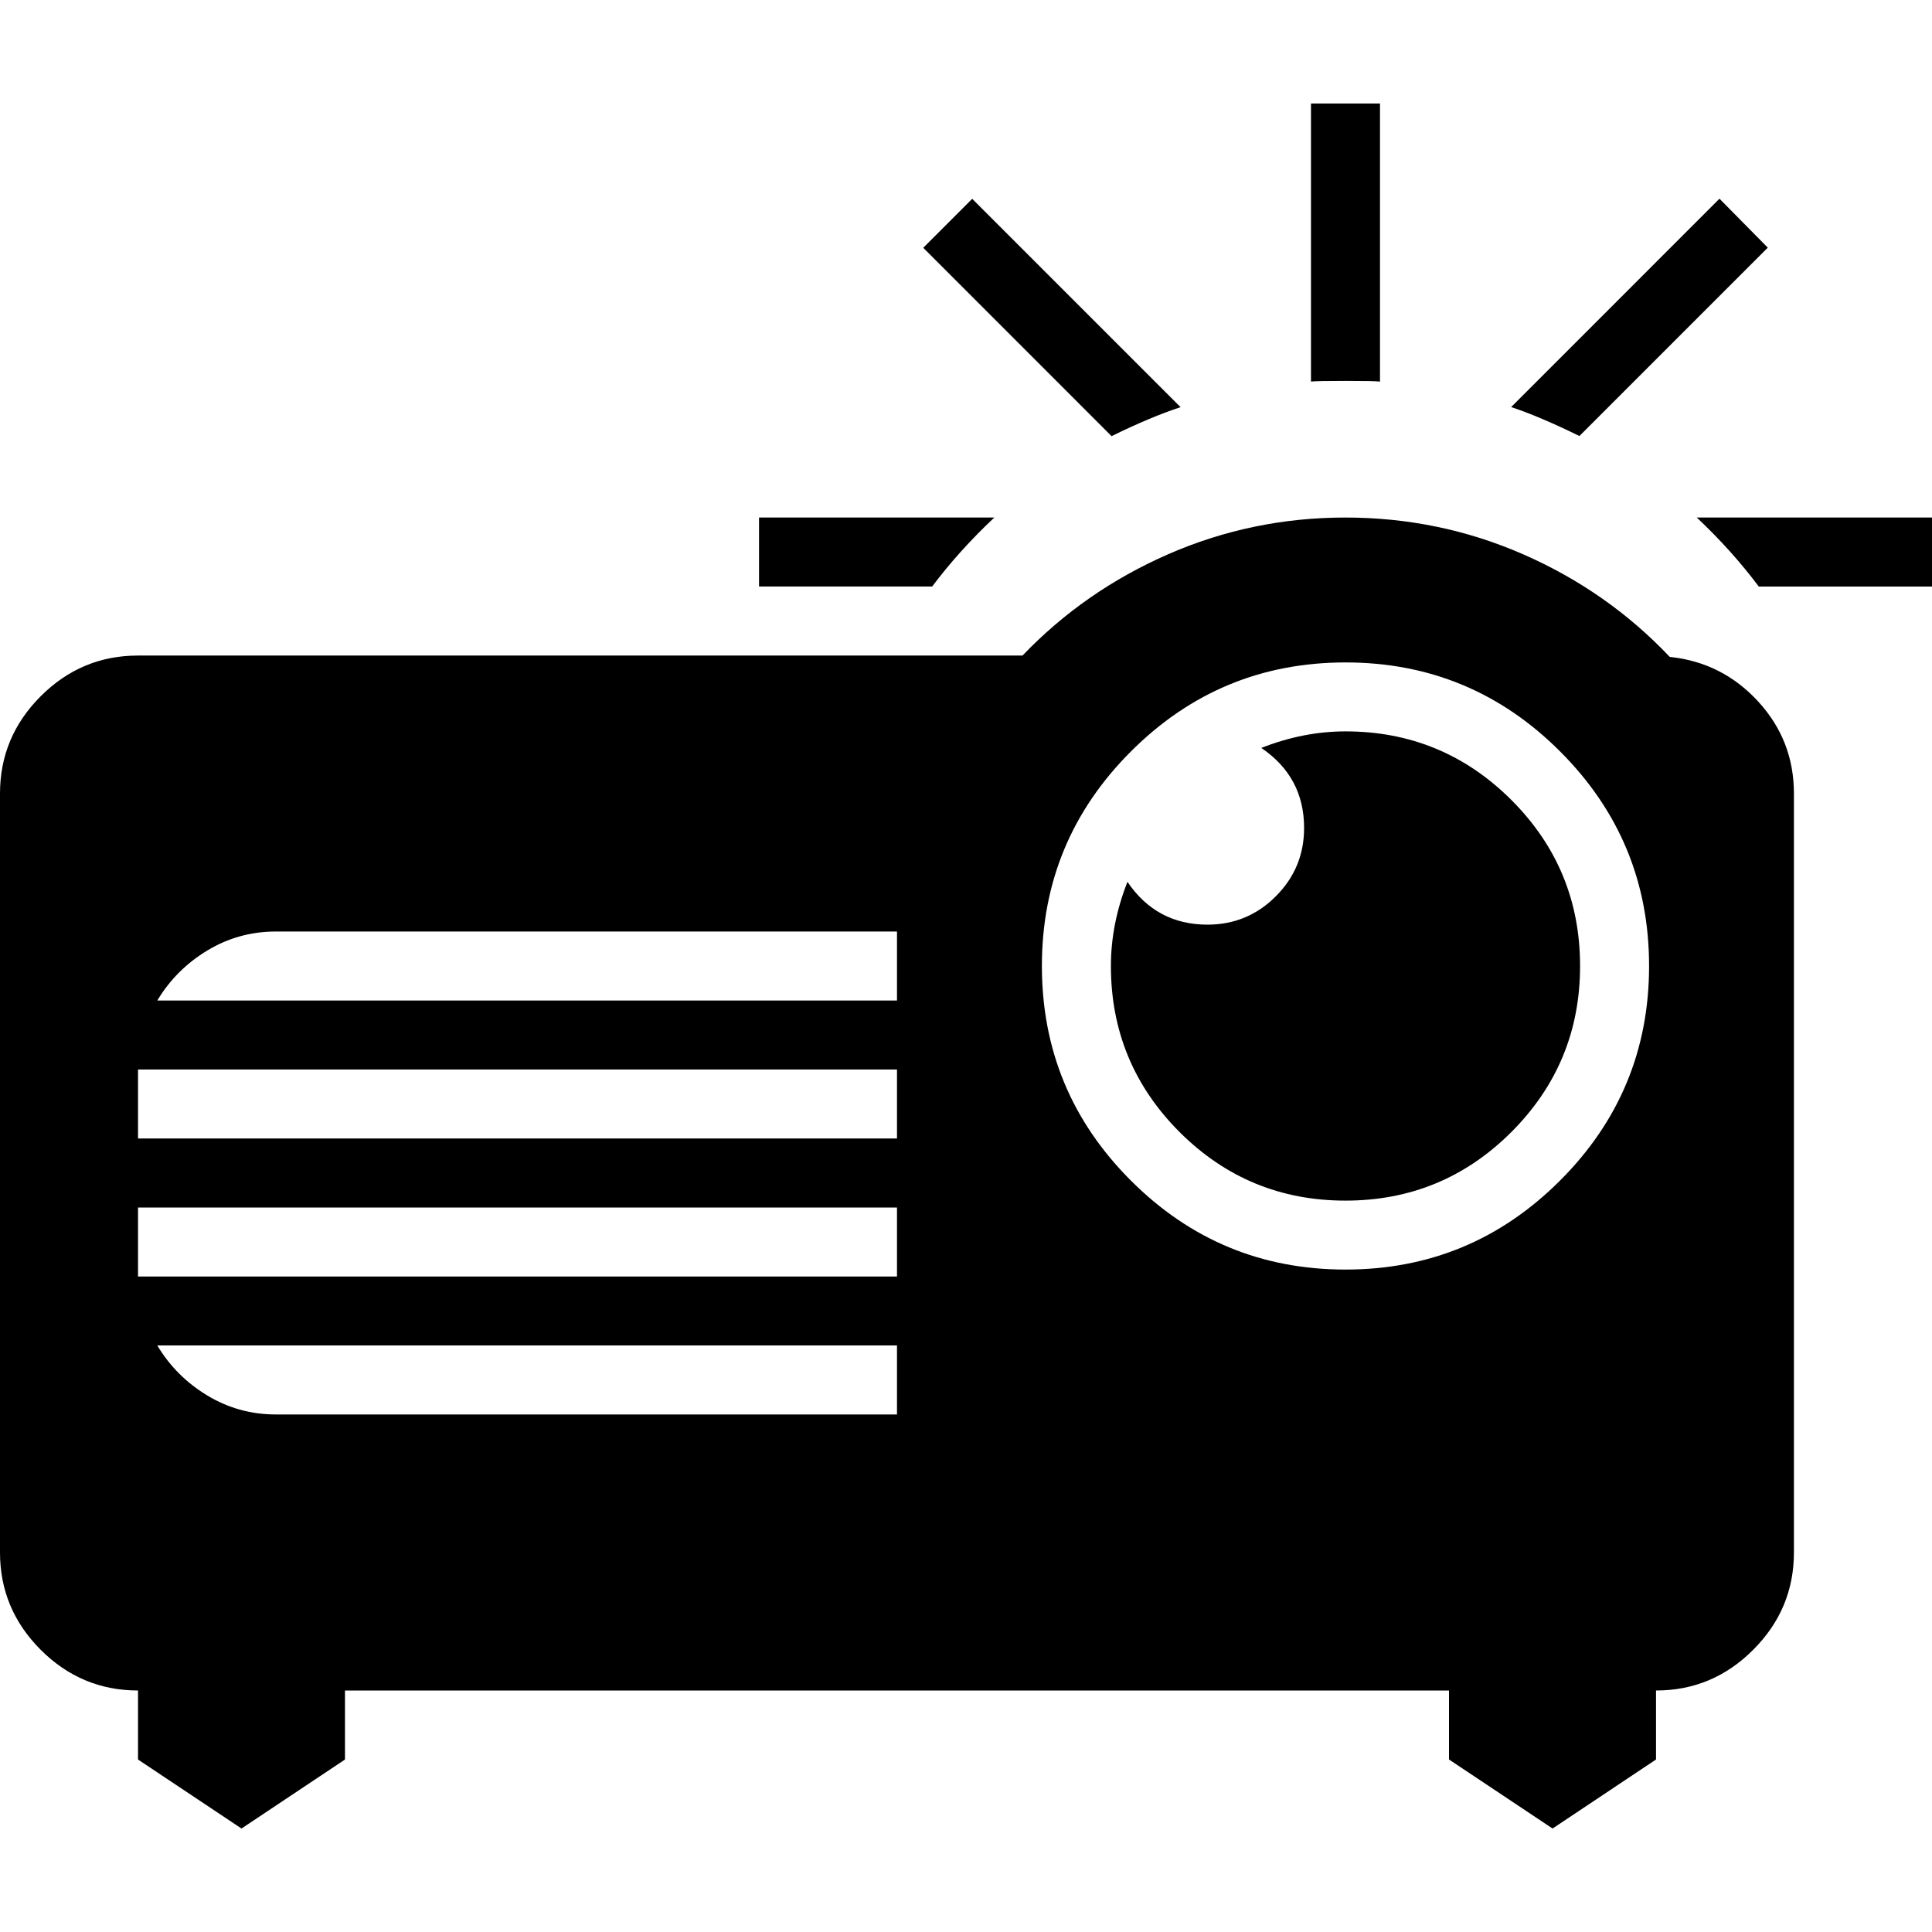 <?xml version="1.0" encoding="UTF-8" standalone="no"?>
<svg
   xmlns:dc="http://purl.org/dc/elements/1.1/"
   xmlns:cc="http://creativecommons.org/ns#"
   xmlns:rdf="http://www.w3.org/1999/02/22-rdf-syntax-ns#"
   xmlns:svg="http://www.w3.org/2000/svg"
   xmlns="http://www.w3.org/2000/svg"
   xmlns:sodipodi="http://sodipodi.sourceforge.net/DTD/sodipodi-0.dtd"
   xmlns:inkscape="http://www.inkscape.org/namespaces/inkscape"
   version="1.1"
   width="32px"
   height="32px"
   id="svg2985"
   inkscape:version="0.91 r13725"
   sodipodi:docname="projector.svg">
  <defs
     id="defs2993" />
  <sodipodi:namedview
     pagecolor="#ffffff"
     bordercolor="#666666"
     borderopacity="1"
     objecttolerance="10"
     gridtolerance="10"
     guidetolerance="10"
     inkscape:pageopacity="0"
     inkscape:pageshadow="2"
     inkscape:window-width="1920"
     inkscape:window-height="1028"
     id="namedview2991"
     showgrid="false"
     inkscape:zoom="7.375"
     inkscape:cx="-23.322034"
     inkscape:cy="16"
     inkscape:window-x="-8"
     inkscape:window-y="-8"
     inkscape:window-maximized="1"
     inkscape:current-layer="svg2985" />
  <g
     id="g2987"
     transform="matrix(0.011,0,0,-0.011,0.857,34.786)" />
  <path
     d="M 0,25.714 0,13.143 q 0,-0.937 0.674,-1.611 0.674,-0.674 1.611,-0.674 l 14.651,0 q 1.029,-1.074 2.417,-1.68 1.389,-0.606 2.931,-0.606 1.554,0 2.949,0.611 1.394,0.611 2.423,1.697 0.869,0.091 1.463,0.737 0.594,0.646 0.594,1.526 l 0,12.571 q 0,0.937 -0.674,1.611 Q 28.366,28 27.429,28 l 0,1.143 -1.714,1.143 L 24,29.143 24,28 5.714,28 l 0,1.143 L 4,30.286 2.286,29.143 2.286,28 Q 1.349,28 0.674,27.326 0,26.651 0,25.714 Z m 2.286,-4.571 12.571,0 0,-1.143 -12.571,0 0,1.143 z m 0,-2.286 12.571,0 0,-1.143 -12.571,0 0,1.143 z m 0.32,3.429 Q 2.914,22.8 3.434,23.114 q 0.52,0.314 1.137,0.314 l 10.286,0 0,-1.143 -12.251,0 z m 0,-5.714 12.251,0 0,-1.143 -10.286,0 q -0.617,0 -1.137,0.314 -0.52,0.314 -0.829,0.829 z m 9.966,-6.857 0,-1.143 3.897,0 Q 15.886,9.12 15.44,9.714 l -2.869,0 z m 2.72,-5.611 0.811,-0.811 3.451,3.451 q -0.491,0.16 -1.143,0.48 z M 17.257,16 q 0,2.08 1.474,3.554 1.474,1.474 3.554,1.474 2.08,0 3.554,-1.474 Q 27.314,18.08 27.314,16 q 0,-2.08 -1.474,-3.554 -1.474,-1.474 -3.554,-1.474 -2.08,0 -3.554,1.474 Q 17.257,13.92 17.257,16 Z M 18.4,16 q 0,-0.697 0.274,-1.394 0.48,0.709 1.326,0.709 0.663,0 1.131,-0.469 Q 21.6,14.377 21.6,13.714 q 0,-0.846 -0.709,-1.326 0.697,-0.274 1.394,-0.274 1.611,0 2.749,1.137 1.137,1.137 1.137,2.749 0,1.611 -1.137,2.749 -1.137,1.137 -2.749,1.137 -1.611,0 -2.749,-1.137 Q 18.4,17.611 18.4,16 Z m 3.314,-9.68 0,-4.606 1.143,0 0,4.606 q -0.091,-0.011 -0.571,-0.011 -0.48,0 -0.571,0.011 z M 25.029,6.743 28.48,3.291 l 0.8,0.811 -3.12,3.12 q -0.651,-0.32 -1.131,-0.48 z m 3.074,1.829 3.897,0 0,1.143 -2.869,0 Q 28.686,9.12 28.103,8.571 Z"
     id="path2989"
     inkscape:connector-curvature="0" />
</svg>
